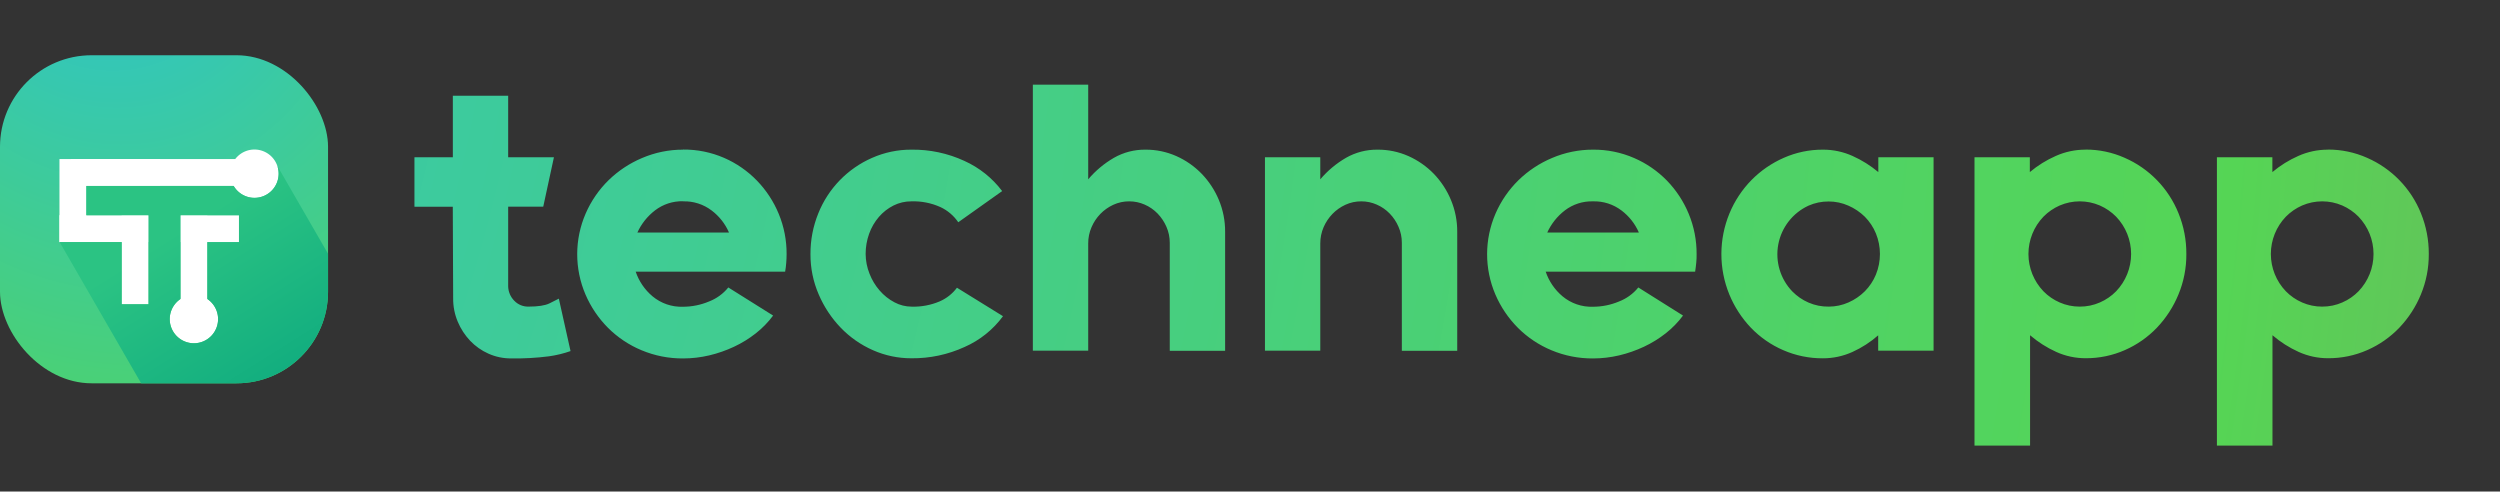 <svg id="Layer_1" data-name="Layer 1" xmlns="http://www.w3.org/2000/svg" xmlns:xlink="http://www.w3.org/1999/xlink" viewBox="0 0 955.19 187.8"><rect x="0" y="0" width="955.19" height="187.8" fill="#333333" stroke="none"/><defs><style>.cls-1{fill:none;}.cls-2{fill:url(#radial-gradient);}.cls-3,.cls-4{fill:#fff;}.cls-4,.cls-6{fill-rule:evenodd;}.cls-5{clip-path:url(#clip-path);}.cls-6{fill:url(#linear-gradient);}.cls-7{clip-path:url(#clip-path-2);}.cls-8{fill:url(#radial-gradient-2);}</style><radialGradient id="radial-gradient" cx="-633.02" cy="971.11" fx="-794.599" fy="678.047" r="1200.01" gradientTransform="translate(719.52 -612.8) scale(0.86 0.85)" gradientUnits="userSpaceOnUse"><stop offset="0" stop-color="#2bc3d2"/><stop offset="0.2" stop-color="#55d555"/><stop offset="0.4" stop-color="#fc008e"/><stop offset="0.6" stop-color="#ff191e"/><stop offset="0.8" stop-color="#ffe727"/><stop offset="1" stop-color="#009e51"/></radialGradient><clipPath id="clip-path" transform="translate(-53.78 -61.43)"><rect id="SVGID" class="cls-1" x="53.78" y="82.54" width="125.34" height="125.34" rx="34.99"/></clipPath><linearGradient id="linear-gradient" x1="122.45" y1="149.24" x2="184.85" y2="248.89" gradientUnits="userSpaceOnUse"><stop offset="0" stop-color="#2bc383"/><stop offset="1" stop-color="#009e7c"/></linearGradient><clipPath id="clip-path-2" transform="translate(-53.78 -61.43)"><path id="SVGID-2" data-name="SVGID" class="cls-1" d="M271.77,195.57a43.3,43.3,0,0,1-8.25,2,100.4,100.4,0,0,1-14.45.8,20.83,20.83,0,0,1-8.67-1.82,22,22,0,0,1-7-4.93,24.32,24.32,0,0,1-4.72-7.26,22.48,22.48,0,0,1-1.76-8.93l-.14-35H212.13V121.52H226.8V98h21.14v23.52h17.48l-4.08,18.87h-13.4v30.5a8.07,8.07,0,0,0,2.33,5.44,7.26,7.26,0,0,0,5.43,2.25c3.66,0,6.32-.41,8-1.23s2.84-1.43,3.6-1.82Zm43-77a38.59,38.59,0,0,1,15.72,3.2A39.33,39.33,0,0,1,343,130.45a40.25,40.25,0,0,1,8.32,12.7,39.55,39.55,0,0,1,3,15.39c0,1.07-.05,2.18-.14,3.34s-.23,2.28-.42,3.34h-57.1a21.09,21.09,0,0,0,6.42,9.41,17.18,17.18,0,0,0,11.63,4,25.69,25.69,0,0,0,9.94-2,17.58,17.58,0,0,0,7.4-5.37L349.17,182a35.84,35.84,0,0,1-6.63,6.8,43.11,43.11,0,0,1-8.32,5.12,48.61,48.61,0,0,1-9.44,3.29,43.27,43.27,0,0,1-10,1.17,40.39,40.39,0,0,1-15.86-3.12,39.62,39.62,0,0,1-12.83-8.57,40.94,40.94,0,0,1-8.6-12.71,39.08,39.08,0,0,1,.07-31,40.36,40.36,0,0,1,8.74-12.7,41.36,41.36,0,0,1,12.83-8.49A39.51,39.51,0,0,1,314.77,118.61Zm0,19.75A16.91,16.91,0,0,0,304,141.85a22.4,22.4,0,0,0-6.69,8.42h35a21,21,0,0,0-6.63-8.42A17.18,17.18,0,0,0,314.77,138.36ZM437,182.24A36.39,36.39,0,0,1,422.33,194a47.6,47.6,0,0,1-20.3,4.32,36.08,36.08,0,0,1-14.79-3.12A38.66,38.66,0,0,1,375,186.64a42.4,42.4,0,0,1-8.41-12.71,38.18,38.18,0,0,1-3.15-15.39,40.86,40.86,0,0,1,3-15.61A38.95,38.95,0,0,1,387,121.74,36.75,36.75,0,0,1,402,118.61a46.8,46.8,0,0,1,20.23,4.29,37.22,37.22,0,0,1,14.45,11.54l-16.77,11.91a16.86,16.86,0,0,0-6.84-5.81A25.07,25.07,0,0,0,402,138.36a15.08,15.08,0,0,0-6.84,1.59,18.22,18.22,0,0,0-5.56,4.34,20.15,20.15,0,0,0-3.74,6.44,22.58,22.58,0,0,0-1.34,7.74A20.49,20.49,0,0,0,386,166a21.41,21.41,0,0,0,3.88,6.44,19.39,19.39,0,0,0,5.64,4.49,13.91,13.91,0,0,0,6.55,1.66,25.44,25.44,0,0,0,10.72-2,16.28,16.28,0,0,0,6.62-5.23Zm54.42-63.63a28.64,28.64,0,0,1,11.84,2.47,31.16,31.16,0,0,1,9.66,6.75,32.32,32.32,0,0,1,6.56,10,31.12,31.12,0,0,1,2.39,12.2v45.44H500.72V154.19a15.19,15.19,0,0,0-1.27-6.1,17,17,0,0,0-3.39-5.08,15.4,15.4,0,0,0-4.93-3.41,14.52,14.52,0,0,0-5.92-1.24,14.26,14.26,0,0,0-6.06,1.31,16.48,16.48,0,0,0-4.94,3.48,16.9,16.9,0,0,0-3.38,5.08,15.39,15.39,0,0,0-1.27,6.25v40.94H448.41V93.79h21.15v36.15a37.53,37.53,0,0,1,9.8-8.2A23.72,23.72,0,0,1,491.41,118.61Zm88.68,0a28.67,28.67,0,0,1,11.84,2.47,31.4,31.4,0,0,1,9.66,6.75,32.29,32.29,0,0,1,6.55,10,31,31,0,0,1,2.4,12.2v45.44H589.39V154.19a15,15,0,0,0-1.27-6.1,16.77,16.77,0,0,0-3.38-5.08,15.44,15.44,0,0,0-4.94-3.41,14.48,14.48,0,0,0-5.92-1.24,14.26,14.26,0,0,0-6.06,1.31,16.43,16.43,0,0,0-4.93,3.48,17.11,17.11,0,0,0-3.39,5.08,15.55,15.55,0,0,0-1.27,6.25v40.94H537.09v-73.9h21.14v8.42a37.7,37.7,0,0,1,9.8-8.2A23.78,23.78,0,0,1,580.09,118.61Zm82.33,0a38.59,38.59,0,0,1,15.72,3.2,39.33,39.33,0,0,1,12.54,8.64,40.25,40.25,0,0,1,8.32,12.7,39.55,39.55,0,0,1,3,15.39c0,1.07,0,2.18-.14,3.34s-.23,2.28-.42,3.34h-57.1a21.09,21.09,0,0,0,6.42,9.41,17.18,17.18,0,0,0,11.63,4,25.69,25.69,0,0,0,9.94-2,17.58,17.58,0,0,0,7.4-5.37L696.82,182a35.84,35.84,0,0,1-6.63,6.8,43.11,43.11,0,0,1-8.32,5.12,48.61,48.61,0,0,1-9.44,3.29,43.27,43.27,0,0,1-10,1.17,40.39,40.39,0,0,1-15.86-3.12,39.62,39.62,0,0,1-12.83-8.57,40.94,40.94,0,0,1-8.6-12.71,39.08,39.08,0,0,1,.07-31,40.36,40.36,0,0,1,8.74-12.7,41.36,41.36,0,0,1,12.83-8.49A39.55,39.55,0,0,1,662.42,118.61Zm0,19.75a16.91,16.91,0,0,0-10.79,3.49,22.4,22.4,0,0,0-6.69,8.42h35a21,21,0,0,0-6.63-8.42A17.18,17.18,0,0,0,662.42,138.36Zm130.12-16.84v73.9H771.39v-5.87a39.56,39.56,0,0,1-9.87,6.37,27.27,27.27,0,0,1-11.27,2.41,37.33,37.33,0,0,1-15.16-3.12,38,38,0,0,1-12.34-8.57,41,41,0,0,1-8.24-12.71,40.73,40.73,0,0,1,.07-31,40.1,40.1,0,0,1,8.39-12.7,39.58,39.58,0,0,1,12.33-8.49,36.53,36.53,0,0,1,15-3.13,27.26,27.26,0,0,1,11.27,2.4,42.14,42.14,0,0,1,9.87,6.17v-5.66Zm-40,57.06A18.42,18.42,0,0,0,760,177a20.48,20.48,0,0,0,6.28-4.27,19.77,19.77,0,0,0,4.23-6.36,20.83,20.83,0,0,0,0-15.77,19.82,19.82,0,0,0-4.23-6.37A20.84,20.84,0,0,0,760,140a18.42,18.42,0,0,0-7.54-1.59,18.73,18.73,0,0,0-7.68,1.59,20.47,20.47,0,0,0-6.21,32.77,19.59,19.59,0,0,0,6.21,4.27A18.73,18.73,0,0,0,752.5,178.58Zm98.07-60a36.38,36.38,0,0,1,14.91,3.13,39,39,0,0,1,20.6,21.19,40.5,40.5,0,0,1,3,15.61,39.48,39.48,0,0,1-3,15.39,41,41,0,0,1-8.22,12.71,38.16,38.16,0,0,1-12.24,8.57,36.71,36.71,0,0,1-15,3.12,27.15,27.15,0,0,1-11.25-2.41,41.94,41.94,0,0,1-10-6.37v42.17H808.19V121.52h21.14v5.66a41.44,41.44,0,0,1,9.92-6.17A27.63,27.63,0,0,1,850.57,118.61Zm-2.21,60a18.81,18.81,0,0,0,7.69-1.59,19.66,19.66,0,0,0,6.2-4.27,20.59,20.59,0,0,0,0-28.5,20,20,0,0,0-6.2-4.27,19.37,19.37,0,0,0-15.37,0,19.87,19.87,0,0,0-6.2,4.27,20.58,20.58,0,0,0,0,28.5,19.54,19.54,0,0,0,6.2,4.27A18.8,18.8,0,0,0,848.36,178.58Zm94.83-60a36.38,36.38,0,0,1,14.91,3.13,39,39,0,0,1,20.61,21.19,40.68,40.68,0,0,1,3,15.61,39.66,39.66,0,0,1-3,15.39,41,41,0,0,1-8.23,12.71,38.16,38.16,0,0,1-12.24,8.57,36.68,36.68,0,0,1-15,3.12,27.15,27.15,0,0,1-11.25-2.41,41.88,41.88,0,0,1-10-6.37v42.17H900.81V121.52H922v5.66a41.38,41.38,0,0,1,9.91-6.17A27.63,27.63,0,0,1,943.19,118.61Zm-2.2,60a18.8,18.8,0,0,0,7.68-1.59,19.54,19.54,0,0,0,6.2-4.27,20.59,20.59,0,0,0,0-28.5,19.87,19.87,0,0,0-6.2-4.27,19.37,19.37,0,0,0-15.37,0,20,20,0,0,0-6.2,4.27,20.58,20.58,0,0,0,0,28.5,19.66,19.66,0,0,0,6.2,4.27A18.81,18.81,0,0,0,941,178.58Z"/></clipPath><radialGradient id="radial-gradient-2" cx="-155.49" cy="-1071.2" fx="-678.428" fy="-1167.528" r="3030.08" gradientTransform="translate(806.34 2208.83) scale(1.64 1.97)" xlink:href="#radial-gradient"/></defs><rect class="cls-2" y="21.11" width="125.34" height="125.34" rx="34.99"/><rect class="cls-3" x="27.13" y="60.77" width="34.04" height="10.28"/><rect class="cls-3" x="46.48" y="82.22" width="10.28" height="34.04"/><rect class="cls-3" x="22.72" y="82.22" width="34.04" height="10.28"/><rect class="cls-3" x="22.72" y="60.77" width="10.28" height="31.72"/><rect class="cls-3" x="27.13" y="60.77" width="62.97" height="10.28"/><rect class="cls-3" x="68.96" y="82.22" width="10.28" height="34.04"/><rect class="cls-3" x="68.96" y="82.22" width="22.36" height="10.28"/><path class="cls-4" d="M151,118.56a9.23,9.23,0,1,1-9.23,9.23,9.23,9.23,0,0,1,9.23-9.23" transform="translate(-53.78 -61.43)"/><path class="cls-4" d="M127.88,174.11a9.23,9.23,0,1,1-9.24,9.23,9.23,9.23,0,0,1,9.24-9.23" transform="translate(-53.78 -61.43)"/><g class="cls-5"><path class="cls-6" d="M133,175.67a9.24,9.24,0,1,1-10.27,0v-32h22.35v10.27H133Zm61.12,8.71v19.73a27.06,27.06,0,0,1-27,27h-46L76.56,153.92h23.7v23.76h10.28v-34H86.78V132.47h56.28a9.23,9.23,0,0,0,16.71-7.61Z" transform="translate(-53.78 -61.43)"/></g><g class="cls-7"><rect class="cls-8" x="147.91" width="807.28" height="187.8"/></g></svg>